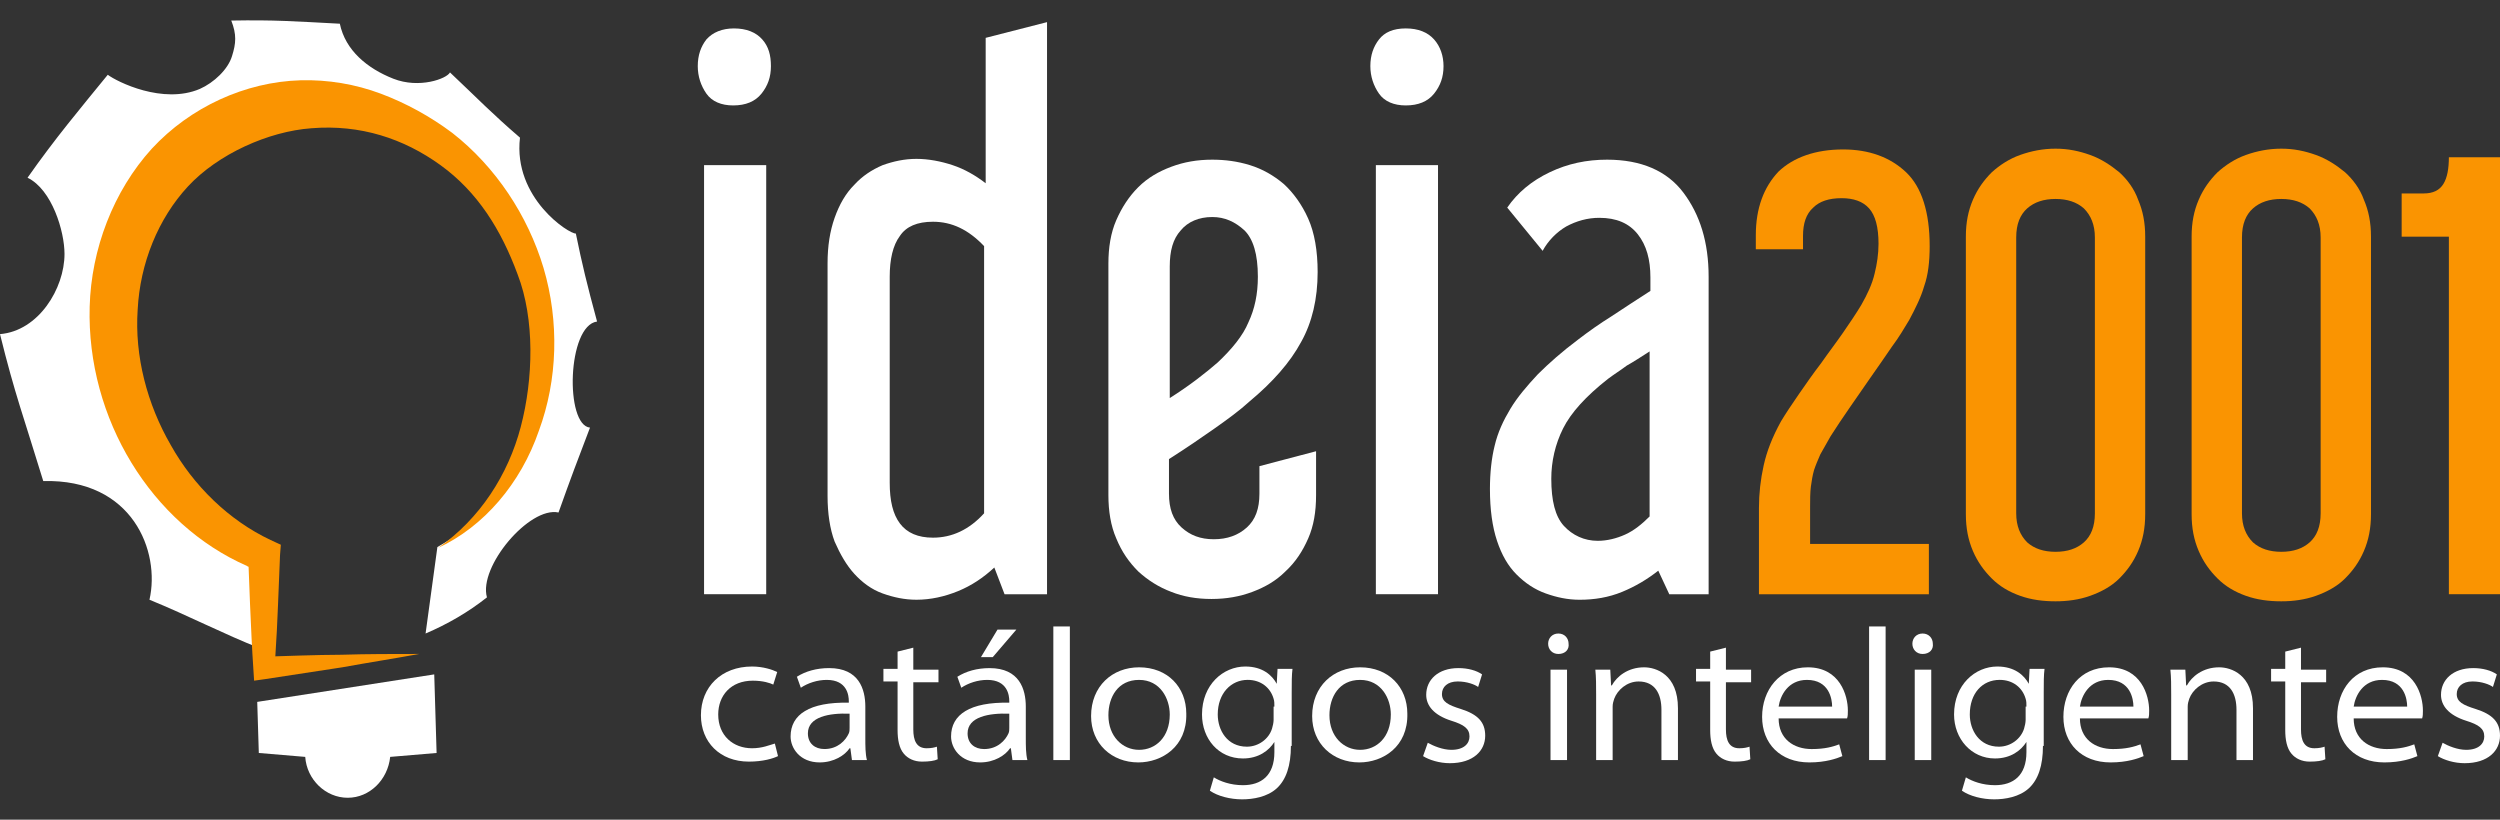 <svg width="122" height="40" viewBox="0 0 122 40" fill="none" xmlns="http://www.w3.org/2000/svg">
<rect x="0" y="0" width="122" height="40" fill="#333333" stroke="none"/>
<path d="M35.817 1.387C36.431 1.387 36.892 1.578 37.199 1.924C37.506 2.269 37.621 2.691 37.621 3.228C37.621 3.764 37.467 4.186 37.16 4.57C36.853 4.953 36.392 5.145 35.778 5.145C35.203 5.145 34.742 4.953 34.473 4.57C34.204 4.186 34.051 3.726 34.051 3.228C34.051 2.691 34.204 2.269 34.473 1.924C34.78 1.578 35.241 1.387 35.817 1.387ZM37.391 8.06V28.998H34.358V8.06H37.391Z" fill="white"/>
<path d="M51.095 1.08V28.999H49.022L48.523 27.695C47.986 28.193 47.41 28.577 46.758 28.845C46.105 29.114 45.414 29.267 44.723 29.267C44.147 29.267 43.61 29.152 43.072 28.96C42.535 28.768 42.074 28.423 41.69 28.002C41.306 27.58 40.999 27.043 40.73 26.429C40.5 25.816 40.385 25.049 40.385 24.205V12.853C40.385 12.01 40.5 11.281 40.73 10.629C40.961 9.977 41.268 9.44 41.69 9.018C42.074 8.597 42.535 8.29 43.072 8.06C43.61 7.868 44.147 7.753 44.723 7.753C45.299 7.753 45.913 7.868 46.489 8.06C47.065 8.251 47.602 8.558 48.101 8.942V1.847L51.095 1.08ZM43.418 23.553C43.418 24.435 43.571 25.087 43.917 25.547C44.262 26.007 44.8 26.238 45.529 26.238C46.45 26.238 47.295 25.854 48.024 25.049V12.01C47.257 11.204 46.45 10.821 45.529 10.821C44.761 10.821 44.224 11.051 43.917 11.511C43.571 11.971 43.418 12.662 43.418 13.505V23.553Z" fill="white"/>
<path d="M60.961 19.604C60.501 20.026 59.925 20.447 59.272 20.908C58.62 21.368 57.89 21.866 57.046 22.403V24.091C57.046 24.819 57.238 25.356 57.66 25.74C58.082 26.123 58.581 26.315 59.234 26.315C59.886 26.315 60.424 26.123 60.846 25.74C61.269 25.356 61.46 24.819 61.46 24.091V22.748L64.224 22.02V24.167C64.224 24.973 64.109 25.663 63.84 26.276C63.572 26.89 63.226 27.427 62.727 27.887C62.267 28.347 61.729 28.654 61.115 28.884C60.501 29.114 59.848 29.23 59.119 29.23C58.389 29.23 57.737 29.114 57.161 28.884C56.547 28.654 56.009 28.309 55.548 27.887C55.088 27.427 54.742 26.928 54.474 26.276C54.205 25.663 54.09 24.934 54.09 24.167V12.854C54.09 12.087 54.205 11.358 54.474 10.745C54.742 10.131 55.088 9.594 55.548 9.134C56.009 8.674 56.547 8.367 57.161 8.137C57.775 7.907 58.428 7.792 59.157 7.792C59.771 7.792 60.386 7.869 61 8.06C61.614 8.252 62.151 8.559 62.651 8.981C63.111 9.403 63.533 9.978 63.84 10.668C64.148 11.358 64.301 12.241 64.301 13.276C64.301 14.58 64.032 15.73 63.495 16.689C62.958 17.686 62.113 18.645 60.961 19.604ZM57.046 19.45C58.082 18.798 58.85 18.185 59.426 17.686C60.117 17.034 60.654 16.382 60.923 15.73C61.23 15.078 61.384 14.35 61.384 13.506C61.384 12.394 61.153 11.665 60.731 11.243C60.27 10.822 59.771 10.591 59.157 10.591C58.505 10.591 57.967 10.822 57.621 11.243C57.238 11.665 57.084 12.241 57.084 13.008V19.45H57.046Z" fill="white"/>
<path d="M68.601 1.387C69.215 1.387 69.676 1.578 69.983 1.924C70.29 2.269 70.444 2.729 70.444 3.228C70.444 3.764 70.29 4.186 69.983 4.57C69.676 4.953 69.215 5.145 68.601 5.145C68.025 5.145 67.564 4.953 67.296 4.57C67.027 4.186 66.873 3.726 66.873 3.228C66.873 2.691 67.027 2.269 67.296 1.924C67.564 1.578 67.987 1.387 68.601 1.387ZM70.175 8.06V28.998H67.142V8.06H70.175Z" fill="white"/>
<path d="M73.553 10.131C74.052 9.403 74.743 8.827 75.626 8.406C76.509 7.984 77.43 7.792 78.428 7.792C80.079 7.792 81.346 8.329 82.152 9.403C82.958 10.476 83.381 11.819 83.381 13.506V28.999H81.461L80.924 27.849C80.386 28.271 79.81 28.616 79.158 28.884C78.505 29.153 77.814 29.268 77.085 29.268C76.509 29.268 75.972 29.153 75.434 28.961C74.897 28.769 74.436 28.462 74.014 28.041C73.591 27.619 73.284 27.082 73.054 26.392C72.824 25.701 72.709 24.858 72.709 23.86C72.709 23.093 72.785 22.365 72.939 21.751C73.092 21.099 73.361 20.524 73.707 19.949C74.052 19.374 74.513 18.837 75.05 18.261C75.588 17.725 76.24 17.149 77.008 16.574C77.507 16.191 78.044 15.807 78.659 15.424C79.235 15.04 79.887 14.618 80.54 14.196V13.544C80.54 12.662 80.348 11.972 79.926 11.435C79.503 10.898 78.889 10.63 78.044 10.63C77.469 10.63 76.931 10.783 76.432 11.052C75.972 11.32 75.549 11.742 75.281 12.241L73.553 10.131ZM77.968 26.392C78.428 26.392 78.889 26.276 79.311 26.085C79.734 25.893 80.118 25.586 80.501 25.203V17.149C80.079 17.418 79.734 17.648 79.388 17.84C79.081 18.07 78.774 18.261 78.467 18.491C77.392 19.335 76.662 20.141 76.279 20.908C75.895 21.675 75.703 22.518 75.703 23.362C75.703 24.436 75.895 25.203 76.317 25.663C76.739 26.123 77.315 26.392 77.968 26.392Z" fill="white"/>
<path d="M89.945 7.293C91.212 7.293 92.248 7.676 93.016 8.405C93.784 9.134 94.168 10.361 94.168 12.01C94.168 12.777 94.091 13.429 93.899 13.966C93.746 14.503 93.477 15.04 93.17 15.615C92.939 15.998 92.671 16.459 92.325 16.919C91.98 17.417 91.672 17.878 91.289 18.414C90.943 18.913 90.598 19.412 90.252 19.91C89.907 20.409 89.6 20.869 89.331 21.291C89.139 21.636 88.985 21.904 88.832 22.173C88.716 22.441 88.601 22.709 88.525 22.94C88.448 23.208 88.409 23.477 88.371 23.745C88.333 24.052 88.333 24.397 88.333 24.78V26.544H94.129V28.999H85.837V24.78C85.837 24.09 85.914 23.4 86.068 22.709C86.221 22.019 86.49 21.329 86.912 20.562C87.143 20.178 87.45 19.718 87.795 19.22C88.141 18.721 88.486 18.223 88.87 17.724C89.216 17.226 89.6 16.727 89.945 16.228C90.29 15.73 90.598 15.27 90.828 14.886C91.135 14.349 91.365 13.851 91.481 13.352C91.596 12.892 91.672 12.393 91.672 11.895C91.672 11.09 91.519 10.514 91.212 10.169C90.905 9.824 90.444 9.671 89.868 9.671C89.254 9.671 88.793 9.824 88.486 10.131C88.141 10.438 87.987 10.898 87.987 11.511V12.163H85.684V11.473C85.684 10.169 86.068 9.134 86.797 8.367C87.526 7.676 88.601 7.293 89.945 7.293Z" fill="#FA9401"/>
<path d="M104.686 25.087C104.686 25.778 104.571 26.353 104.341 26.89C104.111 27.427 103.804 27.849 103.42 28.232C103.036 28.616 102.537 28.884 101.999 29.076C101.462 29.268 100.886 29.344 100.31 29.344C99.696 29.344 99.12 29.268 98.583 29.076C98.045 28.884 97.585 28.616 97.201 28.232C96.817 27.849 96.51 27.427 96.279 26.89C96.049 26.353 95.934 25.778 95.934 25.087V11.55C95.934 10.86 96.049 10.284 96.279 9.748C96.51 9.211 96.817 8.789 97.201 8.405C97.585 8.06 98.045 7.753 98.583 7.562C99.12 7.37 99.696 7.255 100.31 7.255C100.924 7.255 101.462 7.37 101.999 7.562C102.537 7.753 102.997 8.06 103.42 8.405C103.804 8.751 104.149 9.211 104.341 9.748C104.571 10.284 104.686 10.86 104.686 11.55V25.087ZM98.391 25.049C98.391 25.663 98.583 26.123 98.928 26.468C99.274 26.775 99.734 26.928 100.31 26.928C100.886 26.928 101.347 26.775 101.692 26.468C102.038 26.161 102.23 25.701 102.23 25.049V11.588C102.23 10.975 102.038 10.515 101.692 10.169C101.347 9.863 100.886 9.709 100.31 9.709C99.734 9.709 99.274 9.863 98.928 10.169C98.583 10.476 98.391 10.937 98.391 11.588V25.049Z" fill="#FA9401"/>
<path d="M115.704 25.087C115.704 25.778 115.589 26.353 115.358 26.89C115.128 27.427 114.821 27.849 114.437 28.232C114.053 28.616 113.554 28.884 113.017 29.076C112.479 29.268 111.903 29.344 111.328 29.344C110.713 29.344 110.138 29.268 109.6 29.076C109.063 28.884 108.602 28.616 108.218 28.232C107.834 27.849 107.527 27.427 107.297 26.89C107.066 26.353 106.951 25.778 106.951 25.087V11.55C106.951 10.86 107.066 10.284 107.297 9.748C107.527 9.211 107.834 8.789 108.218 8.405C108.602 8.06 109.063 7.753 109.6 7.562C110.138 7.37 110.713 7.255 111.328 7.255C111.942 7.255 112.479 7.37 113.017 7.562C113.554 7.753 114.015 8.06 114.437 8.405C114.821 8.751 115.167 9.211 115.358 9.748C115.589 10.284 115.704 10.86 115.704 11.55V25.087ZM109.408 25.049C109.408 25.663 109.6 26.123 109.946 26.468C110.291 26.775 110.752 26.928 111.328 26.928C111.903 26.928 112.364 26.775 112.71 26.468C113.055 26.161 113.247 25.701 113.247 25.049V11.588C113.247 10.975 113.055 10.515 112.71 10.169C112.364 9.863 111.903 9.709 111.328 9.709C110.752 9.709 110.291 9.863 109.946 10.169C109.6 10.476 109.408 10.937 109.408 11.588V25.049Z" fill="#FA9401"/>
<path d="M118.276 9.44C118.737 9.44 119.044 9.286 119.236 8.98C119.428 8.673 119.505 8.213 119.505 7.676H122V28.998H119.505V11.549H117.201V9.44H118.276Z" fill="#FA9401"/>
<path d="M37.967 36.898C37.736 37.013 37.237 37.167 36.546 37.167C35.126 37.167 34.205 36.208 34.205 34.904C34.205 33.523 35.203 32.526 36.7 32.526C37.237 32.526 37.698 32.68 37.928 32.795L37.736 33.408C37.583 33.332 37.237 33.217 36.738 33.217C35.663 33.217 35.049 33.945 35.049 34.866C35.049 35.901 35.779 36.515 36.7 36.515C37.199 36.515 37.544 36.361 37.813 36.285L37.967 36.898Z" fill="white"/>
<path d="M42.228 36.017C42.228 36.4 42.228 36.784 42.305 37.09H41.575L41.498 36.515H41.46C41.23 36.86 40.692 37.206 40.001 37.206C39.041 37.206 38.581 36.515 38.581 35.94C38.581 34.866 39.502 34.253 41.422 34.291V34.214C41.422 33.946 41.345 33.179 40.347 33.179C39.886 33.179 39.425 33.332 39.08 33.562L38.888 33.025C39.31 32.757 39.848 32.603 40.462 32.603C41.921 32.603 42.228 33.639 42.228 34.483V36.017ZM41.46 34.828C40.462 34.789 39.425 34.981 39.425 35.786C39.425 36.285 39.771 36.553 40.232 36.553C40.884 36.553 41.268 36.132 41.422 35.786C41.46 35.71 41.46 35.595 41.46 35.518V34.828Z" fill="white"/>
<path d="M44.569 31.606V32.68H45.798V33.294H44.569V35.595C44.569 36.132 44.723 36.515 45.222 36.515C45.453 36.515 45.606 36.477 45.721 36.438L45.76 37.052C45.606 37.129 45.337 37.167 44.992 37.167C44.608 37.167 44.301 37.014 44.109 36.784C43.879 36.515 43.802 36.093 43.802 35.633V33.255H43.111V32.642H43.802V31.798L44.569 31.606Z" fill="white"/>
<path d="M50.059 36.017C50.059 36.4 50.059 36.784 50.136 37.091H49.407L49.33 36.515H49.291C49.061 36.861 48.524 37.206 47.833 37.206C46.873 37.206 46.412 36.515 46.412 35.94C46.412 34.866 47.334 34.253 49.253 34.291V34.214C49.253 33.946 49.176 33.179 48.178 33.179C47.717 33.179 47.257 33.332 46.911 33.562L46.719 33.026C47.142 32.757 47.679 32.604 48.293 32.604C49.752 32.604 50.059 33.639 50.059 34.483V36.017ZM49.253 34.828C48.255 34.79 47.218 34.981 47.218 35.787C47.218 36.285 47.564 36.554 48.025 36.554C48.677 36.554 49.061 36.132 49.215 35.787C49.253 35.71 49.253 35.595 49.253 35.518V34.828ZM49.598 30.725L48.447 32.067H47.871L48.677 30.725H49.598Z" fill="white"/>
<path d="M51.403 30.571H52.209V37.091H51.403V30.571Z" fill="white"/>
<path d="M55.549 37.206C54.244 37.206 53.245 36.285 53.245 34.943C53.245 33.486 54.282 32.565 55.587 32.565C56.969 32.565 57.891 33.524 57.891 34.828C57.929 36.439 56.7 37.206 55.549 37.206ZM55.587 36.592C56.393 36.592 57.084 35.979 57.084 34.866C57.084 34.099 56.624 33.179 55.587 33.179C54.551 33.179 54.09 34.023 54.09 34.905C54.09 35.94 54.781 36.592 55.587 36.592Z" fill="white"/>
<path d="M62.996 36.4C62.996 37.358 62.766 38.049 62.305 38.471C61.845 38.892 61.154 39.008 60.616 39.008C60.04 39.008 59.426 38.854 59.042 38.586L59.234 37.934C59.541 38.125 60.04 38.317 60.655 38.317C61.538 38.317 62.19 37.857 62.19 36.706V36.208C61.922 36.63 61.422 37.013 60.655 37.013C59.465 37.013 58.658 36.054 58.658 34.866C58.658 33.408 59.695 32.526 60.77 32.526C61.614 32.526 62.075 32.948 62.305 33.37L62.344 32.641H63.073C63.035 32.948 63.035 33.293 63.035 33.792V36.4H62.996ZM62.19 34.482C62.19 34.329 62.19 34.214 62.152 34.099C61.998 33.562 61.538 33.178 60.885 33.178C60.079 33.178 59.426 33.83 59.426 34.866C59.426 35.633 59.887 36.438 60.847 36.438C61.422 36.438 61.922 36.054 62.075 35.556C62.113 35.441 62.152 35.249 62.152 35.134V34.482H62.19Z" fill="white"/>
<path d="M66.336 37.206C65.031 37.206 64.033 36.285 64.033 34.943C64.033 33.486 65.069 32.565 66.374 32.565C67.756 32.565 68.678 33.524 68.678 34.828C68.716 36.439 67.488 37.206 66.336 37.206ZM66.374 36.592C67.181 36.592 67.872 35.979 67.872 34.866C67.872 34.099 67.411 33.179 66.374 33.179C65.338 33.179 64.877 34.023 64.877 34.905C64.877 35.94 65.568 36.592 66.374 36.592Z" fill="white"/>
<path d="M69.676 36.247C69.945 36.4 70.405 36.592 70.828 36.592C71.442 36.592 71.711 36.285 71.711 35.94C71.711 35.556 71.442 35.365 70.828 35.173C69.983 34.904 69.599 34.444 69.599 33.907C69.599 33.179 70.175 32.603 71.173 32.603C71.634 32.603 72.056 32.719 72.325 32.91L72.133 33.524C71.979 33.409 71.595 33.255 71.135 33.255C70.636 33.255 70.367 33.524 70.367 33.869C70.367 34.252 70.674 34.406 71.288 34.598C72.133 34.866 72.478 35.25 72.478 35.902C72.478 36.63 71.903 37.244 70.751 37.244C70.252 37.244 69.753 37.09 69.446 36.899L69.676 36.247Z" fill="white"/>
<path d="M76.049 31.914C75.741 31.914 75.549 31.683 75.549 31.415C75.549 31.147 75.741 30.916 76.049 30.916C76.356 30.916 76.547 31.147 76.547 31.415C76.586 31.683 76.394 31.914 76.049 31.914ZM75.665 37.091V32.681H76.471V37.091H75.665Z" fill="white"/>
<path d="M77.891 33.908C77.891 33.447 77.891 33.064 77.853 32.681H78.582L78.621 33.447H78.659C78.889 33.026 79.427 32.565 80.233 32.565C80.809 32.565 81.884 32.911 81.884 34.56V37.091H81.078V34.636C81.078 33.869 80.77 33.256 79.964 33.256C79.388 33.256 78.928 33.678 78.774 34.099C78.736 34.215 78.697 34.33 78.697 34.483V37.091H77.891V33.908Z" fill="white"/>
<path d="M84.225 31.606V32.68H85.454V33.294H84.225V35.595C84.225 36.132 84.379 36.515 84.878 36.515C85.108 36.515 85.262 36.477 85.377 36.438L85.415 37.052C85.262 37.129 84.993 37.167 84.647 37.167C84.264 37.167 83.957 37.014 83.765 36.784C83.534 36.515 83.457 36.093 83.457 35.633V33.255H82.766V32.642H83.457V31.798L84.225 31.606Z" fill="white"/>
<path d="M86.797 35.058C86.797 36.055 87.527 36.554 88.41 36.554C89.062 36.554 89.446 36.439 89.753 36.324L89.907 36.899C89.638 37.014 89.101 37.206 88.295 37.206C86.874 37.206 85.991 36.285 85.991 34.981C85.991 33.678 86.836 32.565 88.218 32.565C89.792 32.565 90.176 33.946 90.176 34.675C90.176 34.828 90.176 34.943 90.137 35.058H86.797ZM89.408 34.483C89.408 34.099 89.254 33.179 88.179 33.179C87.258 33.179 86.874 33.946 86.797 34.483H89.408Z" fill="white"/>
<path d="M91.212 30.571H92.018V37.091H91.212V30.571Z" fill="white"/>
<path d="M93.823 31.914C93.516 31.914 93.324 31.683 93.324 31.415C93.324 31.147 93.516 30.916 93.823 30.916C94.13 30.916 94.322 31.147 94.322 31.415C94.36 31.683 94.168 31.914 93.823 31.914ZM93.439 37.091V32.681H94.245V37.091H93.439Z" fill="white"/>
<path d="M99.696 36.4C99.696 37.358 99.466 38.049 99.005 38.471C98.544 38.892 97.853 39.008 97.316 39.008C96.74 39.008 96.126 38.854 95.742 38.586L95.934 37.934C96.241 38.125 96.74 38.317 97.354 38.317C98.237 38.317 98.89 37.857 98.89 36.706V36.208C98.621 36.63 98.122 37.013 97.354 37.013C96.203 37.013 95.358 36.054 95.358 34.866C95.358 33.408 96.394 32.526 97.469 32.526C98.314 32.526 98.775 32.948 99.005 33.37L99.043 32.641H99.773C99.734 32.948 99.734 33.293 99.734 33.792V36.4H99.696ZM98.89 34.482C98.89 34.329 98.89 34.214 98.851 34.099C98.698 33.562 98.237 33.178 97.585 33.178C96.74 33.178 96.126 33.83 96.126 34.866C96.126 35.633 96.587 36.438 97.546 36.438C98.122 36.438 98.621 36.054 98.775 35.556C98.813 35.441 98.851 35.249 98.851 35.134V34.482H98.89Z" fill="white"/>
<path d="M101.5 35.058C101.5 36.055 102.23 36.554 103.113 36.554C103.765 36.554 104.149 36.439 104.456 36.324L104.61 36.899C104.341 37.014 103.804 37.206 102.997 37.206C101.577 37.206 100.694 36.285 100.694 34.981C100.694 33.678 101.5 32.565 102.921 32.565C104.495 32.565 104.879 33.946 104.879 34.675C104.879 34.828 104.879 34.943 104.84 35.058H101.5ZM104.111 34.483C104.111 34.099 103.957 33.179 102.882 33.179C101.961 33.179 101.577 33.946 101.5 34.483H104.111Z" fill="white"/>
<path d="M105.954 33.908C105.954 33.447 105.954 33.064 105.915 32.681H106.645L106.683 33.447H106.721C106.952 33.026 107.489 32.565 108.295 32.565C108.871 32.565 109.946 32.911 109.946 34.56V37.091H109.14V34.636C109.14 33.869 108.833 33.256 108.027 33.256C107.451 33.256 106.99 33.678 106.836 34.099C106.798 34.215 106.76 34.33 106.76 34.483V37.091H105.954V33.908Z" fill="white"/>
<path d="M112.288 31.606V32.68H113.516V33.294H112.288V35.595C112.288 36.132 112.441 36.515 112.94 36.515C113.171 36.515 113.324 36.477 113.439 36.438L113.478 37.052C113.324 37.129 113.055 37.167 112.71 37.167C112.326 37.167 112.019 37.014 111.827 36.784C111.597 36.515 111.52 36.093 111.52 35.633V33.255H110.829V32.642H111.52V31.798L112.288 31.606Z" fill="white"/>
<path d="M114.86 35.058C114.86 36.055 115.589 36.554 116.472 36.554C117.125 36.554 117.509 36.439 117.816 36.324L117.969 36.899C117.701 37.014 117.163 37.206 116.357 37.206C114.937 37.206 114.054 36.285 114.054 34.981C114.054 33.678 114.86 32.565 116.28 32.565C117.854 32.565 118.238 33.946 118.238 34.675C118.238 34.828 118.238 34.943 118.2 35.058H114.86ZM117.47 34.483C117.47 34.099 117.317 33.179 116.242 33.179C115.32 33.179 114.937 33.946 114.86 34.483H117.47Z" fill="white"/>
<path d="M119.198 36.247C119.466 36.4 119.927 36.592 120.349 36.592C120.964 36.592 121.232 36.285 121.232 35.94C121.232 35.556 120.964 35.365 120.349 35.173C119.505 34.904 119.121 34.444 119.121 33.907C119.121 33.179 119.697 32.603 120.695 32.603C121.155 32.603 121.578 32.719 121.846 32.91L121.655 33.524C121.501 33.409 121.117 33.255 120.656 33.255C120.157 33.255 119.889 33.524 119.889 33.869C119.889 34.252 120.196 34.406 120.81 34.598C121.655 34.866 122 35.25 122 35.902C122 36.63 121.424 37.244 120.273 37.244C119.773 37.244 119.274 37.09 118.967 36.899L119.198 36.247Z" fill="white"/>
<path d="M29.137 15.691C28.638 13.85 28.408 12.892 28.101 11.396C27.794 11.434 25.03 9.67 25.375 6.717C23.993 5.528 23.34 4.838 21.959 3.534C21.805 3.841 20.461 4.34 19.195 3.841C17.928 3.342 16.853 2.46 16.584 1.157C14.357 1.041 13.398 0.965 11.286 1.003C11.555 1.693 11.517 2.115 11.325 2.729C11.133 3.381 10.442 4.033 9.751 4.34C7.947 5.107 5.72 3.994 5.259 3.649C3.916 5.298 2.687 6.756 1.344 8.673C2.534 9.248 3.148 11.281 3.148 12.393C3.148 14.08 1.881 16.151 0 16.305C0.729 19.258 1.152 20.331 2.111 23.476C6.488 23.361 7.831 26.927 7.294 29.267C9.175 30.034 10.941 30.954 12.707 31.645V27.541C7.486 25.393 4.108 19.142 4.952 13.313C5.451 9.9 7.371 6.986 10.173 5.413C12.784 3.918 15.816 3.726 18.811 4.838C18.964 4.876 19.118 4.953 19.233 4.992C24.262 7.062 27.486 12.47 26.911 18.069C26.527 21.789 24.607 24.857 21.344 26.697L20.768 30.916C21.843 30.456 22.841 29.88 23.763 29.152C23.34 27.656 25.836 24.703 27.256 25.01C27.87 23.284 28.177 22.479 28.792 20.868C27.563 20.753 27.678 15.883 29.137 15.691Z" fill="white"/>
<path d="M21.191 32.91L12.553 34.252L12.63 36.745L14.895 36.936C14.972 38.048 15.893 38.931 16.968 38.931C18.043 38.931 18.926 38.048 19.041 36.936L21.306 36.745L21.191 32.91Z" fill="white"/>
<path d="M21.383 26.736C23.417 25.317 24.799 23.17 25.413 20.83C26.028 18.491 26.105 15.576 25.26 13.391C24.454 11.205 23.302 9.364 21.498 8.06C19.694 6.756 17.582 6.066 15.202 6.258C13.091 6.411 10.634 7.523 9.175 9.095C7.716 10.668 6.833 12.854 6.718 15.116C6.565 17.379 7.179 19.718 8.33 21.712C9.444 23.707 11.171 25.394 13.206 26.353L13.705 26.583L13.666 27.081C13.59 28.73 13.551 30.379 13.436 32.029C13.436 32.029 15.586 31.952 16.661 31.952C17.928 31.913 19.195 31.913 20.461 31.913C19.195 32.144 17.966 32.335 16.699 32.565C15.432 32.757 14.166 32.949 12.937 33.141L12.4 33.217L12.361 32.604C12.246 30.955 12.131 27.657 12.131 27.657C12.131 27.657 12.093 27.657 12.054 27.618C7.409 25.586 4.223 20.447 4.376 14.963C4.453 12.163 5.528 9.325 7.409 7.255C9.29 5.222 11.977 3.995 14.665 3.918C16.008 3.88 17.352 4.11 18.58 4.57C19.809 5.03 20.999 5.682 22.074 6.488C24.185 8.137 25.759 10.514 26.527 13.084C27.295 15.691 27.218 18.529 26.297 21.022C25.413 23.592 23.609 25.701 21.383 26.736Z" fill="#FA9401"/>
</svg>
